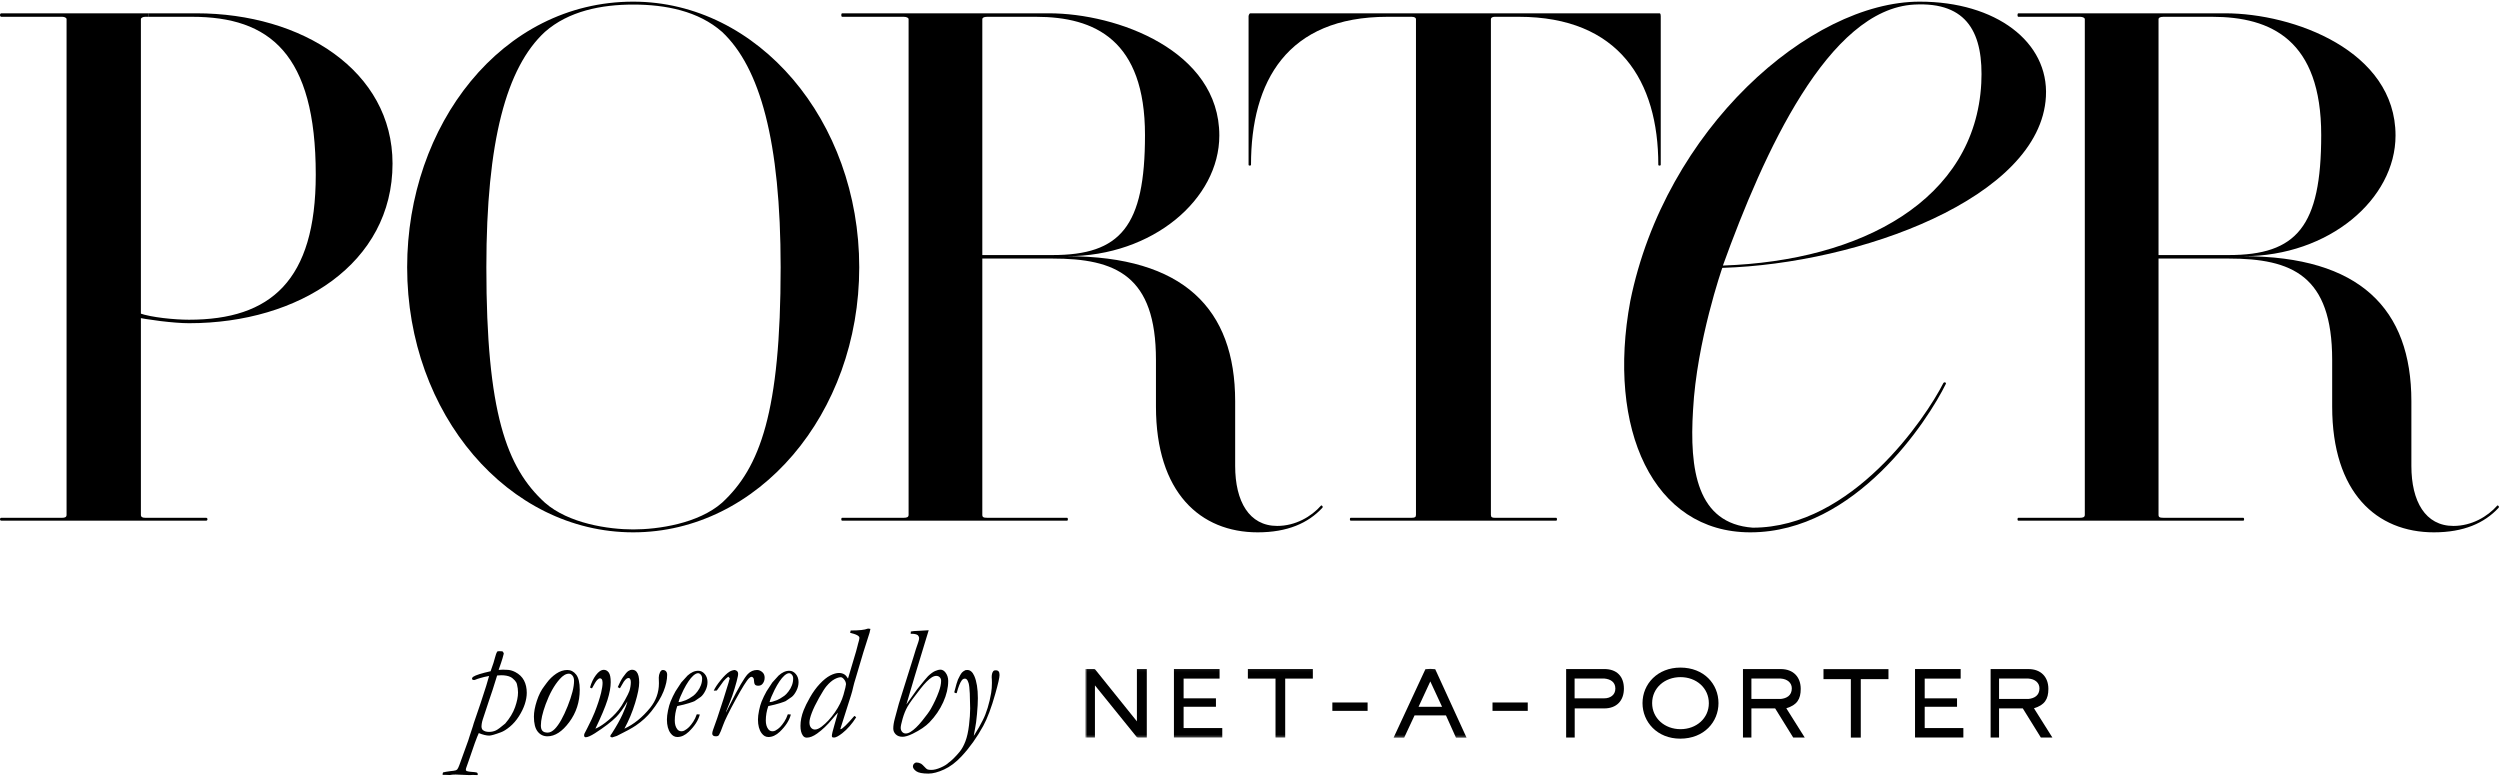 <?xml version="1.0" encoding="UTF-8" standalone="no"?>
<svg width="723px" height="225px" viewBox="0 0 723 225" version="1.1" xmlns="http://www.w3.org/2000/svg" xmlns:xlink="http://www.w3.org/1999/xlink">
    <!-- Generator: Sketch 39.1 (31720) - http://www.bohemiancoding.com/sketch -->
    <title>Group 6</title>
    <desc>Created with Sketch.</desc>
    <defs>
        <polygon id="path-1" points="185.88 32.619 465.546 32.619 465.546 12.067 185.88 12.067"></polygon>
    </defs>
    <g id="iOS-Page" stroke="none" stroke-width="1" fill="none" fill-rule="evenodd">
        <g id="Group-6">
            <g id="Porter_logo_Artwork_White--Copy-2" fill="#000000">
                <g id="Group-9">
                    <path d="M624.247,73.763 L624.247,5.533 C624.247,5.196 624.598,4.859 625.657,4.859 L639.752,4.859 C656.848,4.859 671.294,11.604 671.294,39.058 C671.294,65.508 664.245,73.763 644.511,73.763 L624.247,73.763 L624.247,73.763 Z M722.218,146.203 C719.395,149.405 714.819,152.099 709.532,152.099 C701.422,152.099 697.371,145.025 697.371,134.748 L697.371,116.048 C697.371,89.261 682.394,74.098 648.739,74.098 C673.584,74.098 692.788,57.577 692.788,39.185 C692.788,14.685 663.322,3.848 643.483,3.848 L583.72,3.848 C583.368,3.848 583.368,4.859 583.72,4.859 L601.517,4.859 C602.397,4.859 602.927,5.196 602.927,5.533 L602.927,148.9 C602.927,149.573 602.397,149.742 601.517,149.742 L583.72,149.742 C583.368,149.742 583.368,150.584 583.72,150.584 L648.739,150.584 C649.092,150.584 649.092,149.742 648.739,149.742 L625.657,149.742 C624.598,149.742 624.247,149.573 624.247,148.9 L624.247,74.774 L644.511,74.774 C662.837,74.774 674.464,79.659 674.464,104.087 L674.464,117.564 C674.464,142.498 687.328,153.952 703.893,153.952 C712.528,153.952 718.519,151.258 722.57,146.878 C722.922,146.541 722.391,146.035 722.218,146.203 L722.218,146.203 Z" id="Fill-1"></path>
                    <path d="M42.862,4.859 L55.548,4.859 C77.926,4.859 91.318,15.472 91.318,50.514 C91.318,81.175 78.279,92.463 54.668,92.463 C50.439,92.463 43.743,91.789 40.395,90.609 L38.809,91.619 C42.509,92.463 50.263,93.473 54.668,93.473 C86.561,93.473 113.52,76.121 113.52,47.313 C113.52,20.527 87.441,3.848 56.782,3.848 L42.862,3.848 L42.862,4.859" id="Fill-3"></path>
                    <path d="M40.748,5.533 C40.748,5.196 41.276,4.859 41.981,4.859 L42.862,4.859 L42.862,3.848 L0.397,3.848 C-0.132,3.848 -0.132,4.859 0.397,4.859 L18.018,4.859 C18.722,4.859 19.251,5.196 19.251,5.533 L19.251,148.9 C19.251,149.573 18.722,149.742 18.018,149.742 L0.397,149.742 C-0.132,149.742 -0.132,150.584 0.397,150.584 L59.601,150.584 C60.13,150.584 60.13,149.742 59.601,149.742 L41.981,149.742 C41.276,149.742 40.748,149.573 40.748,148.9 L40.748,5.533" id="Fill-4"></path>
                    <path d="M208.846,145.362 C201.974,151.426 190.344,153.112 183.12,153.112 C176.072,153.112 164.443,151.426 157.571,145.362 C146.469,135.253 140.655,119.249 140.655,77.3 C140.655,40.743 146.469,19.516 157.571,9.239 C164.443,3.174 173.958,1.321 183.12,1.321 C192.459,1.321 201.974,3.174 208.846,9.239 C219.771,19.516 225.762,40.743 225.762,77.3 C225.762,119.249 219.771,135.253 208.846,145.362 L208.846,145.362 Z M183.12,0.479 C145.06,0.479 117.748,36.194 117.748,77.3 C117.748,119.754 146.998,153.952 183.12,153.952 C219.242,153.952 248.492,119.754 248.492,77.3 C248.492,34.847 219.242,0.479 183.12,0.479 L183.12,0.479 Z" id="Fill-5"></path>
                    <path d="M479.583,47.65 C479.583,47.987 480.288,47.987 480.288,47.65 L480.288,4.691 C480.288,4.522 480.288,3.848 479.937,3.848 L361.614,3.848 C361.262,3.848 361.086,4.522 361.086,4.691 L361.086,47.65 C361.086,47.987 361.791,47.987 361.791,47.65 C361.791,23.559 372.187,4.859 401.261,4.859 L408.264,4.859 C409.146,4.859 409.498,5.196 409.498,5.533 L409.498,148.9 C409.498,149.573 409.146,149.742 408.264,149.742 L390.644,149.742 C390.292,149.742 390.292,150.584 390.644,150.584 L450.025,150.584 C450.378,150.584 450.378,149.742 450.025,149.742 L432.229,149.742 C431.524,149.742 431.171,149.573 431.171,148.9 L431.171,5.533 C431.171,5.196 431.524,4.859 432.229,4.859 L439.233,4.859 C468.306,4.859 479.583,23.559 479.583,47.65" id="Fill-6"></path>
                    <path d="M572.987,24.065 C571.224,57.758 538.436,75.447 498.262,76.795 C510.067,44.112 528.784,2.669 553.59,1.321 C569.097,0.479 573.691,9.745 572.987,24.065 L572.987,24.065 Z M555.175,0.479 C523.458,0.479 481.522,37.374 471.478,87.072 C464.606,123.966 477.997,153.952 506.191,153.952 C536.673,153.952 557.641,121.439 562.752,110.994 C562.752,110.994 562.855,110.702 562.548,110.592 C562.179,110.459 561.998,110.826 561.998,110.826 C556.916,120.848 535.617,152.604 506.894,152.604 C490.685,151.426 488.57,135.759 489.628,118.576 C490.685,98.696 498.085,77.468 498.085,77.468 C537.555,76.29 590.092,57.253 591.679,27.939 C592.56,12.103 577.2,0.479 555.175,0.479 L555.175,0.479 Z" id="Fill-7"></path>
                    <path d="M284.085,73.763 L284.085,5.533 C284.085,5.196 284.437,4.859 285.495,4.859 L299.591,4.859 C316.686,4.859 331.132,11.604 331.132,39.058 C331.132,65.508 324.083,73.763 304.348,73.763 L284.085,73.763 L284.085,73.763 Z M382.054,146.203 C379.235,149.405 374.654,152.099 369.368,152.099 C361.262,152.099 357.209,145.025 357.209,134.748 L357.209,116.048 C357.209,89.261 342.232,74.098 308.577,74.098 C333.422,74.098 352.629,57.577 352.629,39.185 C352.629,14.685 323.16,3.848 303.321,3.848 L243.558,3.848 C243.206,3.848 243.206,4.859 243.558,4.859 L261.355,4.859 C262.235,4.859 262.765,5.196 262.765,5.533 L262.765,148.9 C262.765,149.573 262.235,149.742 261.355,149.742 L243.558,149.742 C243.206,149.742 243.206,150.584 243.558,150.584 L308.577,150.584 C308.93,150.584 308.93,149.742 308.577,149.742 L285.495,149.742 C284.437,149.742 284.085,149.573 284.085,148.9 L284.085,74.774 L304.348,74.774 C322.674,74.774 334.303,79.659 334.303,104.087 L334.303,117.564 C334.303,142.498 347.166,153.952 363.73,153.952 C372.363,153.952 378.354,151.258 382.406,146.878 C382.759,146.541 382.23,146.035 382.054,146.203 L382.054,146.203 Z" id="Fill-8"></path>
                </g>
            </g>
            <g id="PORTER-Powered-By-Logo-Mobile-Copy-2" transform="translate(128, 181)">
                <path d="M138.368,39.859 C137.922,39.63 137.497,39.516 137.093,39.516 C136.805,39.516 136.554,39.627 136.337,39.847 C136.12,40.067 136.013,40.329 136.013,40.632 C136.013,41.102 136.33,41.569 136.963,42.031 C137.598,42.494 138.779,42.725 140.509,42.725 C141.792,42.725 143.301,42.327 145.038,41.531 C146.774,40.734 148.449,39.471 150.063,37.742 C152.441,35.194 154.538,32.258 156.354,28.937 C157.549,26.752 158.71,23.658 159.834,19.653 C160.656,16.755 161.067,14.943 161.067,14.215 C161.067,13.73 160.975,13.38 160.796,13.168 C160.616,12.955 160.338,12.85 159.964,12.85 C159.589,12.85 159.336,12.955 159.207,13.168 C158.933,13.547 158.796,14.108 158.796,14.852 C158.796,14.928 158.81,15.147 158.84,15.512 C158.854,15.786 158.861,16.111 158.861,16.49 C158.861,17.535 158.789,18.5 158.645,19.38 C158.399,20.852 158.064,22.285 157.64,23.68 C157.214,25.077 156.743,26.275 156.224,27.275 C155.561,28.61 154.768,30.006 153.846,31.462 C153.759,31.613 153.681,31.727 153.608,31.803 C153.636,31.515 153.773,30.755 154.019,29.525 C154.206,28.659 154.382,27.315 154.548,25.493 C154.715,23.67 154.798,22.144 154.798,20.913 C154.798,18.195 154.451,16.047 153.759,14.467 C153.256,13.328 152.585,12.759 151.749,12.759 C151.62,12.759 151.44,12.774 151.209,12.804 C150.748,13.032 150.416,13.259 150.215,13.487 C149.884,13.867 149.494,14.541 149.048,15.512 C148.831,15.997 148.47,17.233 147.967,19.221 C148.183,19.388 148.363,19.472 148.507,19.472 L148.68,19.425 C149.169,17.605 149.667,16.37 150.172,15.716 C150.416,15.413 150.704,15.262 151.036,15.262 C151.237,15.262 151.404,15.322 151.533,15.443 C151.778,15.671 151.976,16.051 152.127,16.583 C152.279,17.114 152.39,18.099 152.463,19.544 C152.535,21.655 152.571,23.105 152.571,23.895 C152.571,25.246 152.458,26.857 152.236,28.734 C152.012,30.611 151.667,32.162 151.199,33.393 C150.729,34.623 150.172,35.632 149.523,36.422 C148.312,37.878 147.246,38.931 146.323,39.585 C145.834,40.07 145.074,40.537 144.042,40.985 C143.013,41.432 142.115,41.656 141.352,41.656 C140.819,41.656 140.441,41.606 140.217,41.507 C139.994,41.41 139.73,41.184 139.428,40.836 C138.939,40.306 138.585,39.98 138.368,39.859 L138.368,39.859 Z M132.888,30.644 C132.618,30.327 132.483,29.937 132.483,29.471 C132.483,29.033 132.668,28.159 133.036,26.85 C133.406,25.541 133.877,24.378 134.451,23.365 C135.028,22.351 136.293,20.601 138.251,18.12 C139.487,16.547 140.558,15.472 141.465,14.897 C141.934,14.608 142.366,14.466 142.764,14.466 C143.175,14.466 143.512,14.598 143.776,14.864 C144.037,15.129 144.169,15.473 144.169,15.898 C144.169,16.808 143.941,17.871 143.488,19.084 C142.891,20.722 142.125,22.368 141.188,24.021 C140.735,24.811 139.895,25.964 138.666,27.48 C137.44,28.997 136.336,30.051 135.357,30.643 C134.861,30.961 134.384,31.122 133.931,31.122 C133.506,31.122 133.158,30.962 132.888,30.644 L132.888,30.644 Z M137.813,3.496 C137.813,3.843 137.728,4.26 137.554,4.744 C137.116,5.957 136.647,7.412 136.15,9.11 L131.937,22.547 L130.795,26.776 C130.487,27.883 130.335,28.853 130.335,29.688 C130.335,30.339 130.573,30.901 131.051,31.371 C131.529,31.841 132.188,32.076 133.029,32.076 C133.77,32.076 134.747,31.781 135.959,31.189 C138.082,30.143 139.693,29.048 140.79,27.913 C142.488,26.153 143.817,24.207 144.779,22.077 C145.741,19.945 146.222,17.894 146.222,15.921 C146.222,14.981 145.954,14.162 145.415,13.464 C144.99,12.933 144.515,12.667 143.991,12.667 C143.538,12.667 143.013,12.801 142.418,13.066 C141.823,13.331 141.143,13.828 140.377,14.556 C140.066,14.859 139.01,16.134 137.21,18.379 L134.129,22.725 L136.52,14.625 C137.104,12.789 137.47,11.583 137.617,11.006 L139.24,5.66 C140.088,2.96 140.535,1.496 140.578,1.268 C138.98,1.374 138.057,1.427 137.811,1.427 C136.619,1.459 135.821,1.526 135.414,1.633 L135.371,2.292 L135.719,2.292 C136.477,2.292 137.052,2.428 137.445,2.7 C137.691,3.004 137.813,3.268 137.813,3.496 L137.813,3.496 Z M106.538,29.437 C106.239,29.074 106.089,28.572 106.089,27.935 C106.089,27.284 106.318,26.35 106.778,25.137 C107.237,23.924 107.942,22.475 108.889,20.788 C109.836,19.107 110.539,18 110.998,17.469 C111.806,16.512 112.575,15.838 113.306,15.443 C114.037,15.05 114.661,14.852 115.176,14.852 C115.469,14.852 115.788,15.072 116.138,15.512 C116.484,15.952 116.66,16.415 116.66,16.9 C116.66,17.218 116.419,18.227 115.938,19.927 C115.457,21.625 114.623,23.327 113.432,25.035 C112.241,26.74 110.97,28.108 109.619,29.141 C108.882,29.703 108.234,29.983 107.676,29.983 C107.217,29.983 106.838,29.802 106.538,29.437 L106.538,29.437 Z M116.253,14.078 C115.79,13.775 115.256,13.623 114.653,13.623 C113.881,13.623 113.021,13.87 112.074,14.362 C111.127,14.856 110.131,15.659 109.084,16.775 C108.039,17.889 107.092,19.198 106.243,20.7 C105.393,22.201 104.786,23.43 104.421,24.386 C103.804,25.949 103.496,27.465 103.496,28.937 C103.496,30.12 103.718,31.037 104.165,31.689 C104.443,32.113 104.826,32.327 105.314,32.327 C106.206,32.327 107.203,31.932 108.304,31.144 C109.837,30.051 111.294,28.664 112.673,26.979 C113.398,26.101 113.948,25.47 114.325,25.092 C114.138,25.835 113.798,27.033 113.309,28.686 C112.819,30.339 112.573,31.393 112.573,31.848 C112.573,31.955 112.617,32.076 112.703,32.213 C112.906,32.273 113.064,32.305 113.179,32.305 C113.711,32.305 114.512,31.887 115.579,31.051 C117.062,29.884 118.403,28.353 119.6,26.456 C119.484,26.29 119.312,26.153 119.082,26.045 C116.952,28.52 115.629,29.802 115.111,29.892 L115.045,29.755 L118.112,20.086 C118.357,19.328 118.573,18.508 118.761,17.628 C118.889,17.035 119.149,16.119 119.538,14.874 L121.698,7.594 L123.491,1.951 L123.512,1.814 C123.555,1.648 123.628,1.337 123.728,0.88 C123.525,0.82 123.338,0.79 123.166,0.79 L122.906,0.813 C122.099,1.161 120.471,1.337 118.021,1.337 L117.848,1.996 L118.302,2.131 C119.224,2.358 119.881,2.628 120.269,2.945 C120.457,3.112 120.55,3.292 120.55,3.489 C120.55,3.759 120.398,4.392 120.096,5.386 C120.067,5.478 120.039,5.6 120.01,5.75 C119.822,6.509 119.678,7.054 119.577,7.389 L117.243,15.239 C116.892,14.661 116.561,14.275 116.253,14.078 L116.253,14.078 Z M96.003,18.515 C96.981,16.589 97.918,15.216 98.813,14.397 C99.345,13.927 99.807,13.691 100.195,13.691 C100.499,13.691 100.771,13.835 101.016,14.123 C101.262,14.41 101.384,14.777 101.384,15.216 C101.384,15.883 101.269,16.532 101.039,17.159 C100.808,17.79 100.469,18.398 100.022,18.982 C99.576,19.566 99.179,19.978 98.834,20.222 C97.954,20.844 97.248,21.261 96.716,21.473 C95.734,21.868 95.014,22.057 94.553,22.041 C94.784,21.162 95.267,19.987 96.003,18.515 L96.003,18.515 Z M97.58,22.347 C98.459,22.066 99,21.873 99.201,21.766 L100.995,20.535 C101.471,20.155 101.914,19.557 102.324,18.745 C102.735,17.931 102.941,17.107 102.941,16.271 C102.941,15.328 102.674,14.545 102.14,13.921 C101.607,13.298 100.988,12.987 100.282,12.987 C99.734,12.987 99.205,13.104 98.693,13.338 C98.182,13.574 97.673,13.919 97.169,14.374 C97.04,14.496 96.435,15.162 95.354,16.377 L93.689,18.925 C93.156,19.865 92.673,20.867 92.241,21.928 C91.967,22.611 91.725,23.461 91.517,24.476 C91.307,25.493 91.203,26.365 91.203,27.093 C91.203,28.778 91.557,30.098 92.263,31.051 C92.796,31.781 93.444,32.144 94.208,32.144 C95.347,32.144 96.449,31.638 97.515,30.626 C99.215,28.992 100.282,27.33 100.714,25.637 C100.499,25.605 100.303,25.592 100.131,25.592 L99.828,25.592 C99.569,26.377 99.231,27.087 98.813,27.721 C98.393,28.356 97.994,28.868 97.613,29.261 C97.231,29.653 96.773,29.992 96.239,30.281 C95.994,30.416 95.713,30.483 95.396,30.483 C94.879,30.483 94.466,30.272 94.164,29.848 C93.703,29.228 93.472,28.404 93.472,27.375 C93.472,25.97 93.71,24.578 94.187,23.203 C95.569,22.915 96.7,22.629 97.58,22.347 L97.58,22.347 Z M83.039,15.277 L82.91,15.613 C82.867,15.733 82.794,16.011 82.694,16.445 L81.181,21.314 C79.812,25.592 78.817,28.527 78.198,30.12 C78.053,30.515 77.981,30.862 77.981,31.167 C77.981,31.393 78.064,31.58 78.228,31.724 C78.392,31.866 78.668,31.94 79.054,31.94 C79.483,31.94 79.776,31.809 79.934,31.548 C80.237,31.033 80.63,30.092 81.114,28.721 C81.597,27.35 82.798,24.904 84.718,21.383 C86.638,17.862 87.945,15.775 88.638,15.125 C88.898,14.867 89.143,14.738 89.373,14.738 C89.604,14.738 89.812,14.936 90,15.329 C90.043,16.209 90.154,16.76 90.336,16.979 C90.515,17.2 90.829,17.31 91.276,17.31 C91.809,17.31 92.218,17.135 92.508,16.784 C92.926,16.284 93.134,15.686 93.134,14.988 C93.134,14.367 92.947,13.867 92.572,13.487 C92.067,13.002 91.528,12.759 90.952,12.759 C89.928,12.759 89.035,13.149 88.27,13.931 C87.233,15.029 85.54,17.919 83.191,22.604 C82.572,23.865 82.161,24.676 81.958,25.041 L82.045,24.631 L83.169,21.832 C83.54,20.937 83.962,19.715 84.435,18.168 C84.905,16.62 85.22,15.434 85.38,14.607 C85.437,14.352 85.466,14.096 85.466,13.841 C85.466,13.586 85.397,13.368 85.26,13.187 C85.123,13.006 84.875,12.864 84.516,12.759 C83.941,12.804 83.425,12.972 82.964,13.259 C82.245,13.7 81.396,14.518 80.419,15.716 C79.442,16.913 78.773,17.924 78.414,18.743 L79.299,18.697 C80.496,17.014 81.151,16.104 81.266,15.967 C81.684,15.482 82.132,15.057 82.607,14.692 C82.895,14.933 83.039,15.126 83.039,15.277 L83.039,15.277 Z M69.673,18.515 C70.653,16.589 71.588,15.216 72.483,14.397 C73.016,13.927 73.477,13.691 73.866,13.691 C74.169,13.691 74.443,13.835 74.688,14.123 C74.932,14.41 75.054,14.777 75.054,15.216 C75.054,15.883 74.939,16.532 74.709,17.159 C74.478,17.79 74.14,18.398 73.694,18.982 C73.246,19.566 72.851,19.978 72.504,20.222 C71.625,20.844 70.919,21.261 70.386,21.473 C69.406,21.868 68.686,22.057 68.225,22.041 C68.455,21.162 68.938,19.987 69.673,18.515 L69.673,18.515 Z M71.25,22.347 C72.129,22.066 72.67,21.873 72.872,21.766 L74.667,20.535 C75.141,20.155 75.585,19.557 75.996,18.745 C76.405,17.931 76.611,17.107 76.611,16.271 C76.611,15.328 76.344,14.545 75.812,13.921 C75.278,13.298 74.658,12.987 73.952,12.987 C73.404,12.987 72.875,13.104 72.364,13.338 C71.852,13.574 71.344,13.919 70.839,14.374 C70.71,14.496 70.105,15.162 69.024,16.377 L67.359,18.925 C66.827,19.865 66.343,20.867 65.911,21.928 C65.637,22.611 65.396,23.461 65.187,24.476 C64.978,25.493 64.874,26.365 64.874,27.093 C64.874,28.778 65.227,30.098 65.933,31.051 C66.466,31.781 67.114,32.144 67.878,32.144 C69.017,32.144 70.119,31.638 71.186,30.626 C72.886,28.992 73.952,27.33 74.386,25.637 C74.169,25.605 73.975,25.592 73.801,25.592 L73.498,25.592 C73.239,26.377 72.901,27.087 72.483,27.721 C72.065,28.356 71.664,28.868 71.283,29.261 C70.901,29.653 70.443,29.992 69.911,30.281 C69.666,30.416 69.385,30.483 69.068,30.483 C68.549,30.483 68.138,30.272 67.835,29.848 C67.373,29.228 67.144,28.404 67.144,27.375 C67.144,25.97 67.382,24.578 67.857,23.203 C69.24,22.915 70.372,22.629 71.25,22.347 L71.25,22.347 Z M44.686,15.667 C45.003,15.337 45.277,15.17 45.508,15.17 C45.723,15.17 45.889,15.247 46.004,15.398 C46.177,15.641 46.264,15.99 46.264,16.445 C46.264,17.203 46.12,18.182 45.832,19.38 C45.414,21.063 44.795,22.945 43.973,25.023 C43.525,26.161 42.819,27.67 41.855,29.55 C41.321,30.583 41.04,31.129 41.012,31.189 C40.953,31.356 40.925,31.545 40.925,31.758 C40.925,31.88 40.968,31.985 41.055,32.076 C41.14,32.168 41.249,32.213 41.379,32.213 C41.941,32.213 42.833,31.826 44.059,31.051 C46.769,29.308 48.822,27.739 50.219,26.342 C51.185,25.372 52.266,23.871 53.462,21.838 C53.246,22.733 52.77,23.982 52.035,25.592 C51.301,27.2 50.278,29.027 48.966,31.075 C48.736,31.362 48.602,31.545 48.566,31.622 C48.531,31.697 48.512,31.848 48.512,32.076 C48.772,32.198 48.951,32.258 49.053,32.258 C49.124,32.258 49.572,32.113 50.393,31.827 C52.987,30.554 54.824,29.547 55.905,28.803 C57.691,27.577 59.169,26.228 60.335,24.758 C62.007,22.653 63.193,20.721 63.891,18.963 C64.59,17.206 64.94,15.607 64.94,14.167 C64.94,13.714 64.824,13.365 64.595,13.122 C64.364,12.88 64.061,12.759 63.686,12.759 C63.355,12.759 63.077,12.997 62.854,13.473 C62.631,13.954 62.519,14.451 62.519,14.966 C62.548,15.952 62.562,16.499 62.562,16.604 C62.562,19.243 61.712,21.617 60.012,23.725 C57.764,26.485 55.285,28.488 52.576,29.733 C53.858,27.362 54.892,24.887 55.678,22.305 C56.463,19.724 56.856,17.74 56.856,16.359 C56.856,14.916 56.604,13.891 56.099,13.283 C55.782,12.888 55.329,12.691 54.738,12.691 C54.463,12.691 54.132,12.808 53.743,13.041 C53.355,13.277 52.828,13.876 52.165,14.844 C51.69,15.523 51.185,16.484 50.652,17.722 L51.279,18.06 L52.403,16.141 C52.691,15.734 52.965,15.44 53.225,15.26 C53.412,15.14 53.606,15.08 53.808,15.08 C53.967,15.08 54.096,15.155 54.198,15.307 C54.356,15.535 54.434,15.846 54.434,16.24 C54.434,17.074 54.297,17.939 54.024,18.834 C53.865,19.303 53.437,20.173 52.738,21.439 C52.039,22.706 51.43,23.658 50.911,24.293 C49.844,25.629 48.541,26.881 46.999,28.048 C45.919,28.868 44.982,29.429 44.189,29.733 C45.875,26.228 47.034,23.472 47.669,21.463 C48.304,19.452 48.62,17.725 48.62,16.284 C48.62,14.936 48.429,14.003 48.047,13.487 C47.665,12.972 47.194,12.714 46.632,12.714 C45.867,12.714 45.104,13.221 44.34,14.244 C43.577,15.263 43.007,16.46 42.632,17.835 L43.194,18.083 C43.872,16.804 44.368,15.999 44.686,15.667 L44.686,15.667 Z M29.803,22.679 C30.942,19.584 32.295,17.158 33.867,15.398 C34.789,14.352 35.674,13.828 36.526,13.828 C36.914,13.828 37.261,14.014 37.563,14.386 C37.865,14.757 38.017,15.262 38.017,15.898 C38.017,17.689 37.397,20.138 36.158,23.248 C34.918,26.356 33.679,28.55 32.439,29.824 C31.747,30.522 31.063,30.871 30.387,30.871 C29.695,30.871 29.194,30.704 28.883,30.369 C28.574,30.036 28.42,29.521 28.42,28.823 C28.42,27.245 28.88,25.197 29.803,22.679 L29.803,22.679 Z M38.623,14.09 C37.931,13.203 37.079,12.759 36.071,12.759 C34.975,12.759 33.903,13.114 32.85,13.828 C31.799,14.541 30.89,15.421 30.127,16.467 C29.867,16.832 29.636,17.143 29.435,17.4 C28.541,18.536 27.813,19.969 27.251,21.689 C26.689,23.412 26.408,24.933 26.408,26.252 C26.408,28.209 26.769,29.646 27.49,30.563 C28.21,31.48 29.154,31.94 30.321,31.94 C32.498,31.94 34.597,30.575 36.623,27.844 C38.647,25.114 39.66,21.99 39.66,18.47 C39.66,16.437 39.313,14.978 38.623,14.09 L38.623,14.09 Z M15.429,30.234 C14.796,30.522 14.136,30.665 13.445,30.665 C12.684,30.665 12.086,30.491 11.655,30.143 C11.383,29.914 11.246,29.544 11.246,29.027 C11.246,28.785 11.267,28.557 11.311,28.345 C11.368,27.935 11.47,27.511 11.614,27.071 L13.41,21.632 C14.03,19.903 14.816,17.476 15.767,14.352 C16.227,14.305 16.62,14.283 16.95,14.283 C18.025,14.283 18.908,14.442 19.596,14.762 C20.012,14.958 20.442,15.299 20.887,15.786 C21.202,16.119 21.41,16.499 21.51,16.922 C21.711,17.712 21.811,18.493 21.811,19.266 C21.811,20.481 21.527,21.894 20.96,23.509 C20.392,25.125 19.439,26.707 18.102,28.254 C16.809,29.345 15.917,30.006 15.429,30.234 L15.429,30.234 Z M0,42.931 L0.023,43.09 L0.822,43.09 C1.182,43.09 1.615,43.105 2.12,43.135 C2.523,43.043 3.078,42.998 3.783,42.998 L7.761,43.157 L8.28,43.135 C8.41,43.12 8.576,43.112 8.777,43.112 C9.079,43.112 9.511,43.126 10.073,43.157 C10.146,43.067 10.182,42.983 10.182,42.907 L10.073,42.543 C9.958,42.497 9.865,42.444 9.792,42.384 C9.39,42.308 8.918,42.255 8.377,42.225 C7.838,42.193 7.373,42.118 6.984,41.997 L6.747,41.793 L6.724,41.588 C6.724,41.375 6.804,41.076 6.962,40.689 C7.121,40.302 7.33,39.707 7.59,38.904 C8.931,34.866 9.891,32.236 10.467,31.007 C11.056,31.249 11.604,31.431 12.107,31.551 C12.609,31.674 13.063,31.736 13.467,31.736 C14.013,31.736 15.141,31.417 16.853,30.779 C17.616,30.506 18.486,29.964 19.465,29.153 C20.442,28.341 21.312,27.336 22.075,26.138 C22.837,24.94 23.406,23.764 23.78,22.611 C24.153,21.458 24.34,20.374 24.34,19.358 C24.34,18.008 24.075,16.82 23.544,15.796 C23.012,14.772 22.165,13.957 21.002,13.35 C20.169,12.925 19.373,12.714 18.612,12.714 L18.505,12.714 C18.045,12.684 17.7,12.667 17.471,12.667 C17.255,12.667 16.832,12.691 16.2,12.736 C16.301,12.388 16.539,11.705 16.914,10.69 C17.101,10.175 17.24,9.742 17.325,9.394 C17.483,8.772 17.578,8.424 17.606,8.347 L17.693,8.03 C17.693,7.862 17.57,7.64 17.324,7.365 C16.919,7.335 16.615,7.32 16.412,7.32 C16.224,7.32 16.044,7.335 15.87,7.365 C15.595,7.715 15.35,8.344 15.133,9.254 C14.987,9.937 14.571,11.227 13.879,13.122 C11.241,13.714 9.57,14.245 8.864,14.715 C8.633,14.867 8.517,15.05 8.517,15.262 L8.561,15.512 C8.805,15.617 8.985,15.671 9.1,15.671 C9.23,15.671 9.563,15.557 10.096,15.329 C10.384,15.239 10.607,15.17 10.765,15.125 C11.53,14.883 12.423,14.67 13.447,14.488 C13.201,15.428 12.927,16.37 12.625,17.31 C11.617,20.419 11.076,22.087 11.005,22.315 L8.993,28.209 C8.936,28.359 8.864,28.61 8.778,28.959 C8.748,29.126 8.63,29.491 8.421,30.051 C8.212,30.611 8.021,31.189 7.848,31.781 C7.574,32.721 7.286,33.578 6.984,34.351 L4.844,40.269 C4.614,40.874 4.419,41.276 4.261,41.474 C4.174,41.579 4.03,41.678 3.828,41.77 C3.626,41.8 3.411,41.845 3.179,41.907 C2.991,41.935 2.675,41.974 2.228,42.019 C1.364,42.124 0.665,42.247 0.13,42.384 C0.044,42.611 0,42.794 0,42.931 L0,42.931 Z" id="Fill-1" fill="#000000"></path>
                <path d="M460.223,23.831 L465.546,32.291 L462.214,32.291 L457,23.878 L450.127,23.878 L450.127,32.291 L447.685,32.291 L447.685,12.493 L458.609,12.493 C462.294,12.493 464.391,14.837 464.391,18.226 C464.391,21.225 463.29,22.903 460.223,23.831 L460.223,23.831 Z M458.609,15.24 L450.127,15.24 L450.127,21.139 L458.609,21.139 C460.307,20.965 461.812,20.163 461.812,18.067 C461.812,16.474 460.533,15.359 458.609,15.24 L458.609,15.24 Z" id="Fill-1" fill="#000000"></path>
                <polygon id="Fill-3" fill="#000000" points="425.826 32.285 425.826 12.487 439.023 12.487 439.023 15.254 428.622 15.254 428.622 20.96 437.973 20.96 437.973 23.399 428.622 23.399 428.622 29.555 439.805 29.555 439.805 32.285"></polygon>
                <polygon id="Fill-5" fill="#000000" points="410.136 15.405 410.136 32.31 407.264 32.31 407.264 15.405 399.354 15.405 399.354 12.512 418.144 12.512 418.144 15.405"></polygon>
                <path d="M388.602,23.831 L393.925,32.291 L390.593,32.291 L385.379,23.878 L378.506,23.878 L378.506,32.291 L376.065,32.291 L376.065,12.493 L386.988,12.493 C390.673,12.493 392.77,14.837 392.77,18.226 C392.77,21.225 391.669,22.903 388.602,23.831 M386.988,15.24 L378.506,15.24 L378.506,21.139 L386.988,21.139 C388.686,20.965 390.191,20.163 390.191,18.067 C390.191,16.474 388.912,15.359 386.988,15.24" id="Fill-7" fill="#000000"></path>
                <path d="M357.986,12.067 C364.73,12.067 368.985,16.766 368.985,22.345 C368.985,27.747 364.85,32.619 357.928,32.619 C351.243,32.619 347.015,27.777 347.015,22.345 C347.015,16.795 351.362,12.067 357.986,12.067 M357.998,29.876 C362.584,29.876 366.196,26.744 366.196,22.37 C366.196,17.964 362.584,14.826 357.998,14.826 C353.444,14.826 349.799,17.939 349.799,22.345 C349.799,26.719 353.444,29.876 357.998,29.876" id="Fill-9" fill="#000000"></path>
                <path d="M335.966,23.872 L327.404,23.872 L327.404,32.285 L324.928,32.285 L324.928,12.487 L335.966,12.487 C339.543,12.487 341.634,14.584 341.634,18.14 C341.634,21.643 339.515,23.872 335.966,23.872 M335.966,15.234 L327.375,15.234 L327.375,20.953 L335.966,20.953 C337.612,20.959 339.162,20.051 339.162,18.14 C339.162,16.176 337.653,15.38 335.966,15.234" id="Fill-12" fill="#000000"></path>
                <mask id="mask-2" fill="white">
                    <use xlink:href="#path-1"></use>
                </mask>
                <g id="Clip-15"></g>
                <polygon id="Fill-14" fill="#000000" mask="url(#mask-2)" points="303.633 24.582 313.825 24.582 313.825 22.158 303.633 22.158"></polygon>
                <path d="M293.069,32.332 L290.17,25.884 L281.095,25.884 L278.087,32.332 L275.03,32.332 L284.226,12.529 L285.645,12.441 L287.064,12.529 L296.129,32.332 L293.069,32.332 Z M285.646,16.064 L282.247,23.401 L289.045,23.401 L285.646,16.064 Z" id="Fill-16" fill="#000000" mask="url(#mask-2)"></path>
                <polygon id="Fill-17" fill="#000000" mask="url(#mask-2)" points="257.317 24.582 267.51 24.582 267.51 22.158 257.317 22.158"></polygon>
                <polygon id="Fill-18" fill="#000000" mask="url(#mask-2)" points="243.68 15.251 243.68 32.289 240.879 32.289 240.879 15.251 232.884 15.251 232.884 12.485 251.674 12.485 251.674 15.251"></polygon>
                <polygon id="Fill-19" fill="#000000" mask="url(#mask-2)" points="211.502 32.283 211.502 12.485 224.7 12.485 224.7 15.252 214.299 15.252 214.299 20.958 223.65 20.958 223.65 23.397 214.299 23.397 214.299 29.553 225.482 29.553 225.482 32.283"></polygon>
                <path d="M203.652,32.285 L203.652,12.487 L200.793,12.487 L200.793,27.614 L188.763,12.657 L188.761,12.655 C188.731,12.619 188.686,12.581 188.63,12.549 C188.559,12.509 188.49,12.49 188.437,12.49 L188.432,12.487 L185.88,12.487 L185.88,32.285 L188.656,32.285 L188.656,17.211 L200.691,32.092 L200.694,32.094 C200.727,32.135 200.782,32.18 200.853,32.218 C200.933,32.261 201.01,32.282 201.065,32.282 L201.071,32.285 L203.652,32.285 Z" id="Fill-20" fill="#000000" mask="url(#mask-2)"></path>
            </g>
        </g>
    </g>
</svg>